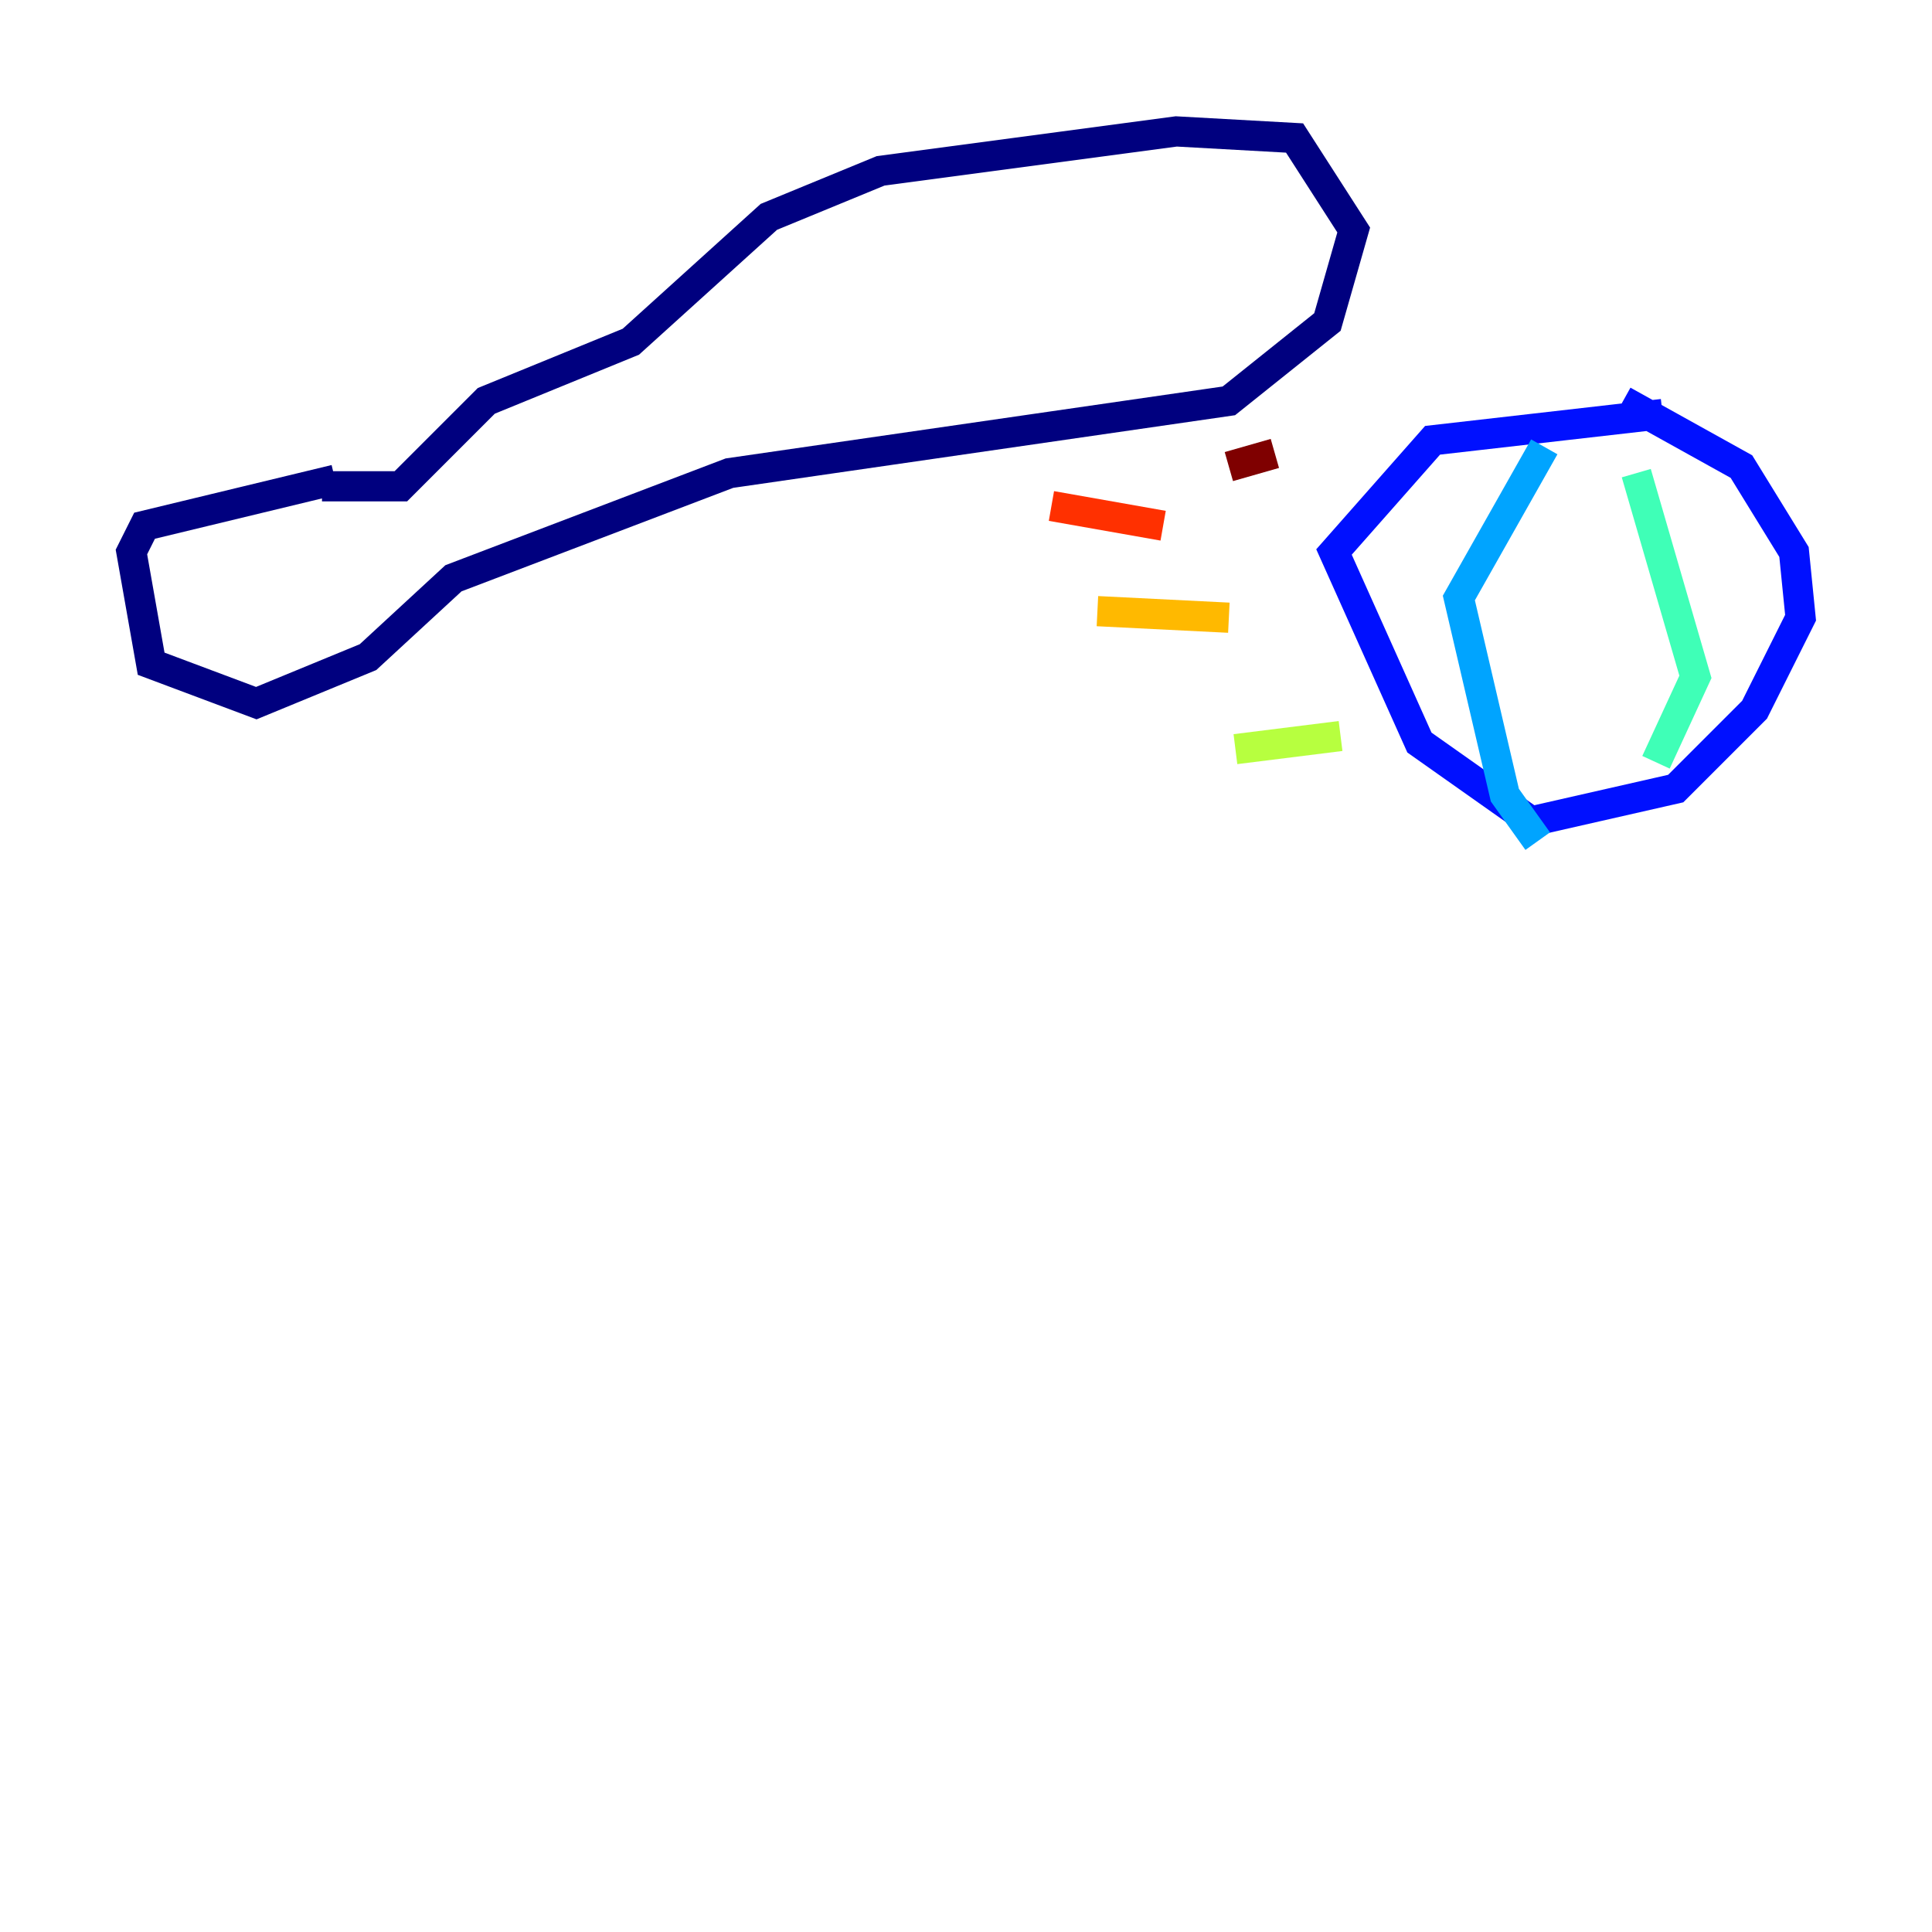 <?xml version="1.0" encoding="utf-8" ?>
<svg baseProfile="tiny" height="128" version="1.2" viewBox="0,0,128,128" width="128" xmlns="http://www.w3.org/2000/svg" xmlns:ev="http://www.w3.org/2001/xml-events" xmlns:xlink="http://www.w3.org/1999/xlink"><defs /><polyline fill="none" points="22.204,31.782 9.578,34.83 8.707,36.571 10.014,43.973 16.98,46.585 24.381,43.537 30.041,38.313 48.327,31.347 81.415,26.558 87.946,21.333 89.687,15.238 85.769,9.143 77.932,8.707 58.34,11.32 50.939,14.367 41.796,22.64 32.218,26.558 26.558,32.218 21.333,32.218" stroke="#00007f" stroke-width="2" /><polyline fill="none" points="110.15,27.429 94.912,29.17 88.381,36.571 94.041,49.197 101.442,54.422 111.02,52.245 116.245,47.02 119.293,40.925 118.857,36.571 115.374,30.912 107.537,26.558" stroke="#0010ff" stroke-width="2" /><polyline fill="none" points="102.313,29.605 96.653,39.619 99.701,52.68 101.878,55.728" stroke="#00a4ff" stroke-width="2" /><polyline fill="none" points="108.408,31.347 112.326,44.843 109.714,50.503" stroke="#3fffb7" stroke-width="2" /><polyline fill="none" points="88.816,48.762 81.85,49.633" stroke="#b7ff3f" stroke-width="2" /><polyline fill="none" points="81.415,40.925 72.707,40.49" stroke="#ffb900" stroke-width="2" /><polyline fill="none" points="77.061,34.83 69.66,33.524" stroke="#ff3000" stroke-width="2" /><polyline fill="none" points="84.463,30.041 81.415,30.912" stroke="#7f0000" stroke-width="2" /></svg>